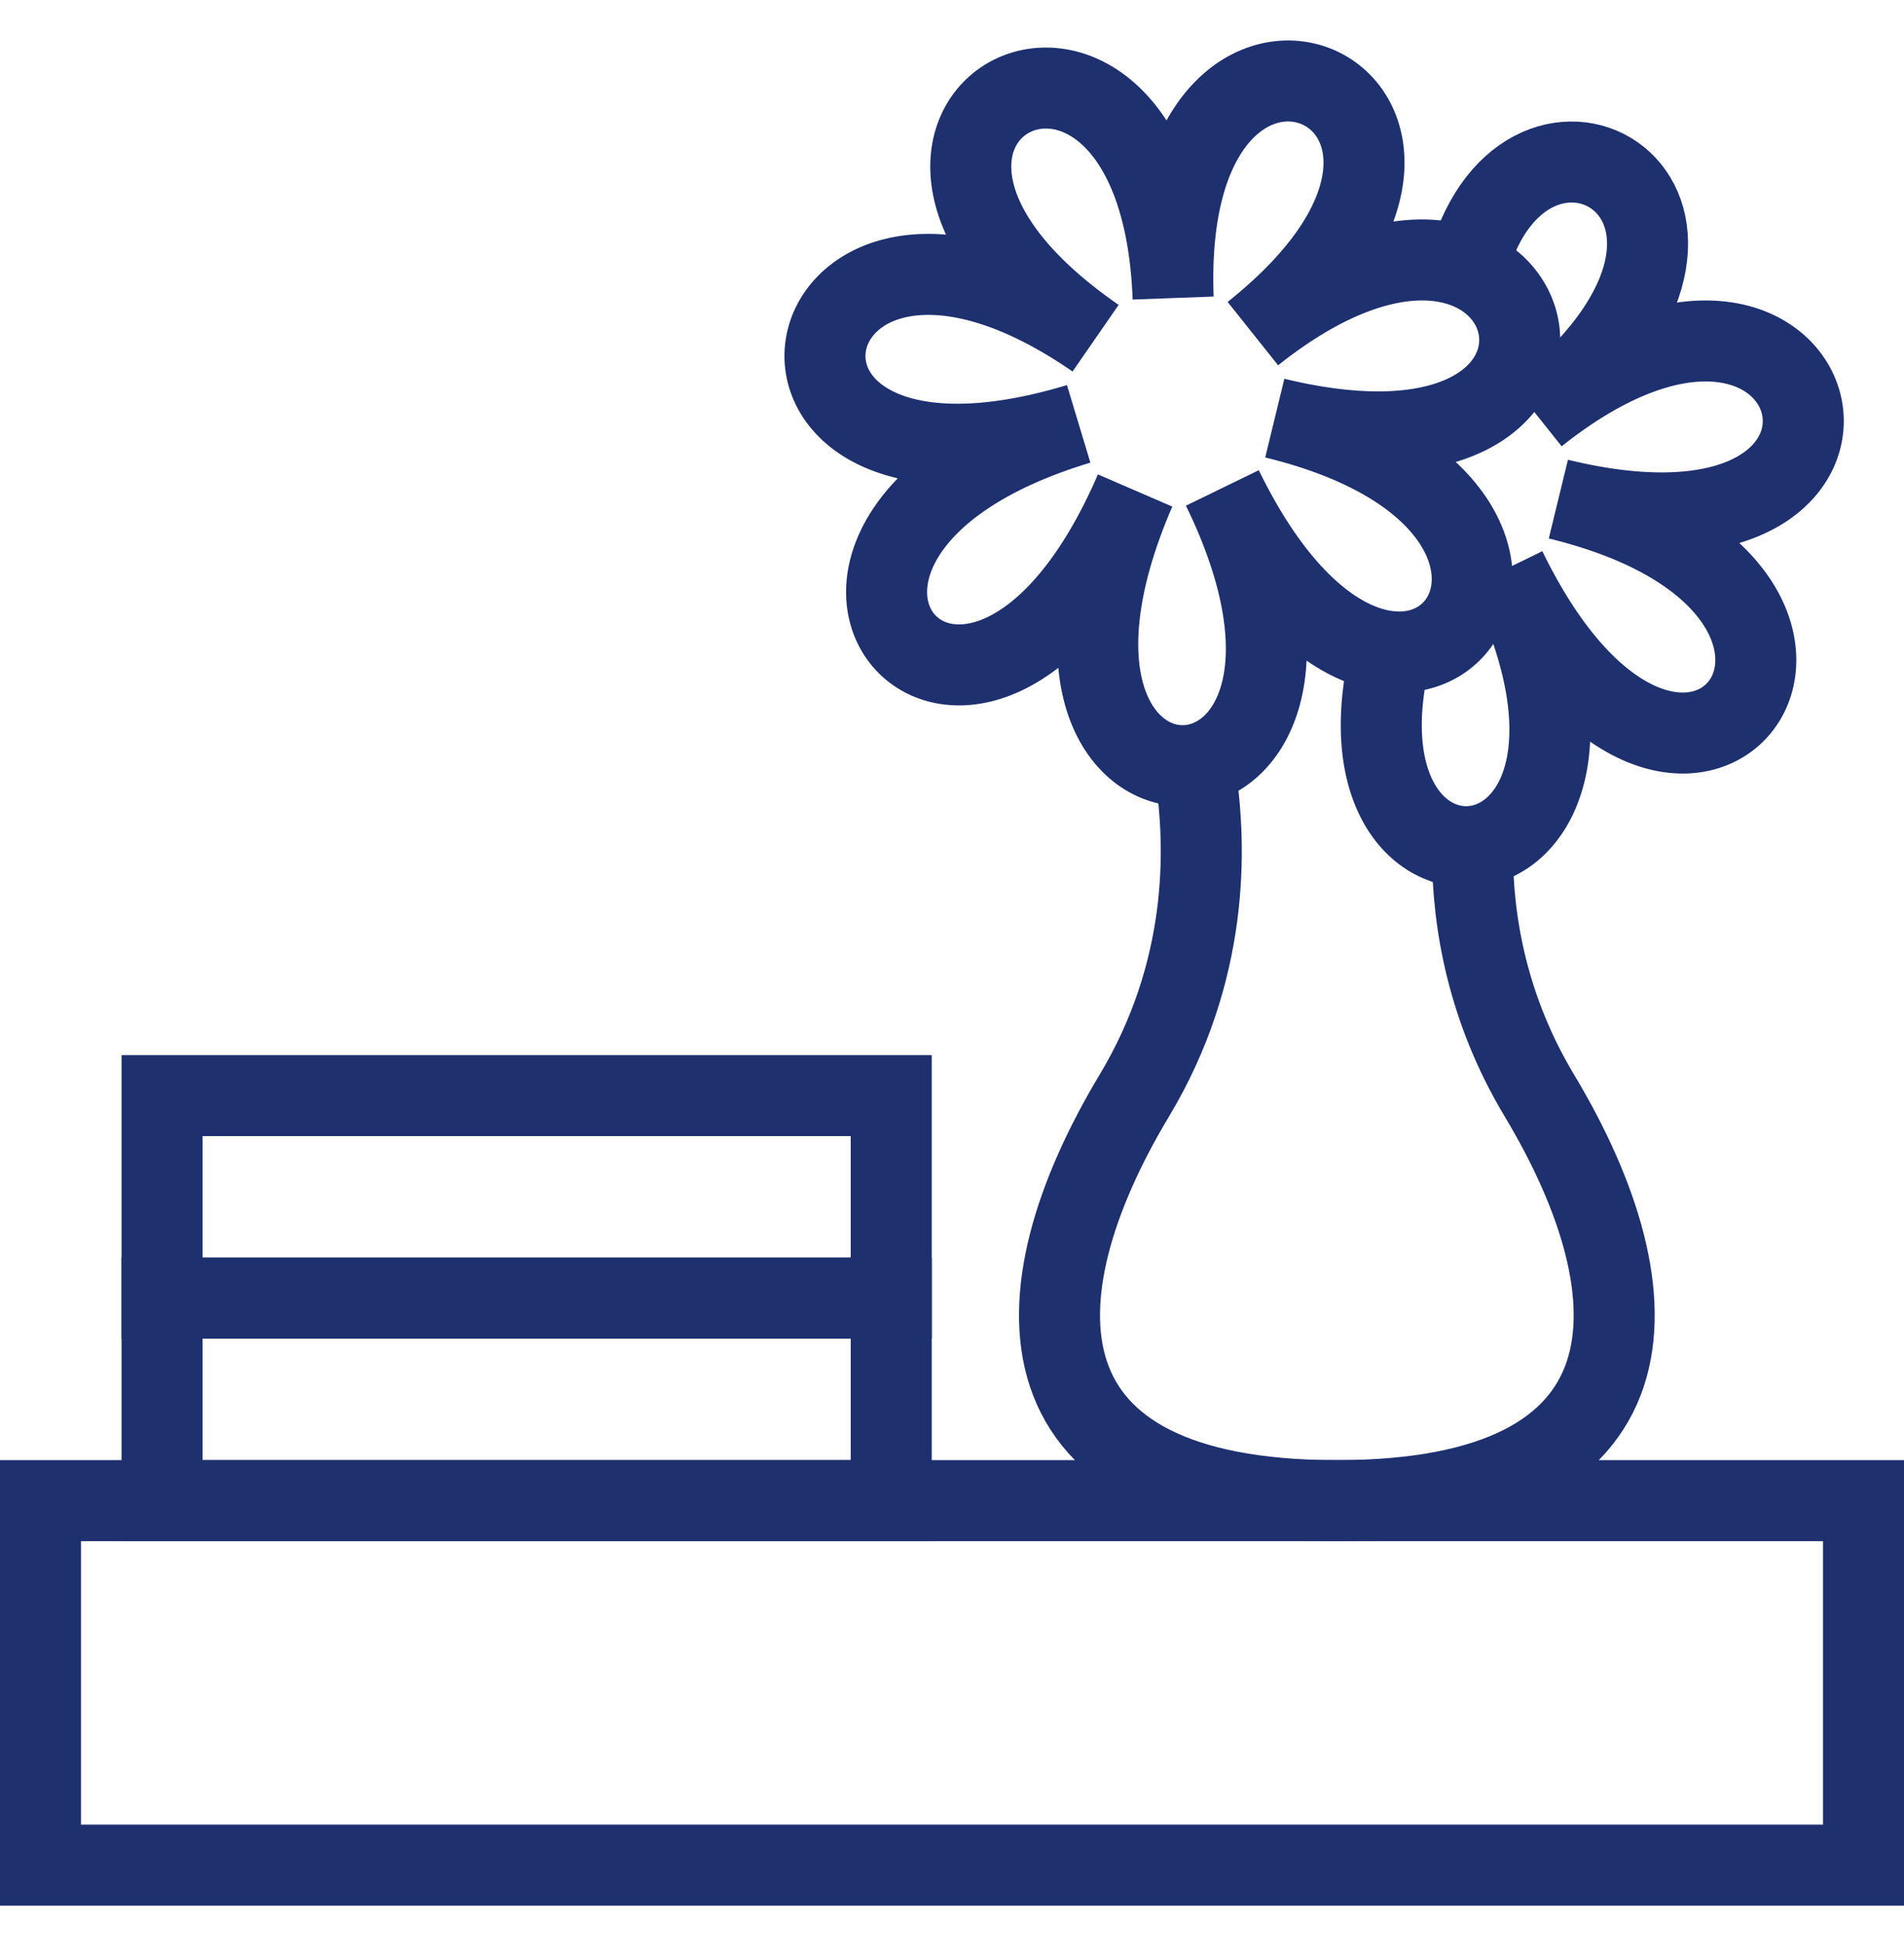 <?xml version="1.0" encoding="UTF-8"?>
<svg width="47px" height="48px" viewBox="0 0 47 48" version="1.1" xmlns="http://www.w3.org/2000/svg" xmlns:xlink="http://www.w3.org/1999/xlink">
    <!-- Generator: Sketch 52.1 (67048) - http://www.bohemiancoding.com/sketch -->
    <title>glass-feature-8</title>
    <desc>Created with Sketch.</desc>
    <g id="Glass-Walls" stroke="none" stroke-width="1" fill="none" fill-rule="evenodd">
        <g id="alur_web_glass_overview" transform="translate(-696, -4491)" stroke="#1E306E" stroke-width="2">
            <g id="values" transform="translate(-1, 4076)">
                <g id="Group-5" transform="translate(106, 396)">
                    <g id="feature_3" transform="translate(492, 0)">
                        <g id="Group-20" transform="translate(73, 16)">
                            <g id="glass-feature-8" transform="translate(22, 0)">
                                <g id="Page-1" transform="translate(5, 5)">
                                    <polygon id="Stroke-1" points="0 44.05 45 44.05 45 35.05 0 35.05"></polygon>
                                    <path d="M35.347,19.05 C35.352,20.793 35.723,22.921 37,25.05 C40,30.05 40,35.05 32,35.05 C24,35.05 24,30.05 27,25.05 C28.826,22.008 28.8,18.966 28.5,17.05" id="Stroke-3"></path>
                                    <path d="M30.468,8.323 C39.865,10.609 33.548,19.025 29.174,10.047 C33.548,19.025 23.029,19.333 27.02,10.11 C23.029,19.333 16.23,11.301 25.627,8.465 C16.23,11.301 18.271,0.977 26.045,6.35 C18.271,0.977 27.614,-3.865 27.959,5.359 C27.614,-3.865 37.225,0.423 29.927,6.237 C37.225,0.423 39.865,10.609 30.468,8.323 Z" id="Stroke-4"></path>
                                    <path d="M35.397,4.05 C37.142,-0.526 43.117,3.306 36.926,8.237 C44.224,2.423 46.865,12.61 37.468,10.323 C46.865,12.61 40.547,21.026 36.173,12.047 C40.215,20.342 31.543,21.237 33.347,14.05" id="Stroke-5"></path>
                                    <polygon id="Stroke-6" points="3 35.05 21 35.05 21 30.05 3 30.05"></polygon>
                                    <polygon id="Stroke-7" points="3 30.05 21 30.05 21 25.05 3 25.05"></polygon>
                                </g>
                            </g>
                        </g>
                    </g>
                </g>
            </g>
        </g>
    </g>
</svg>